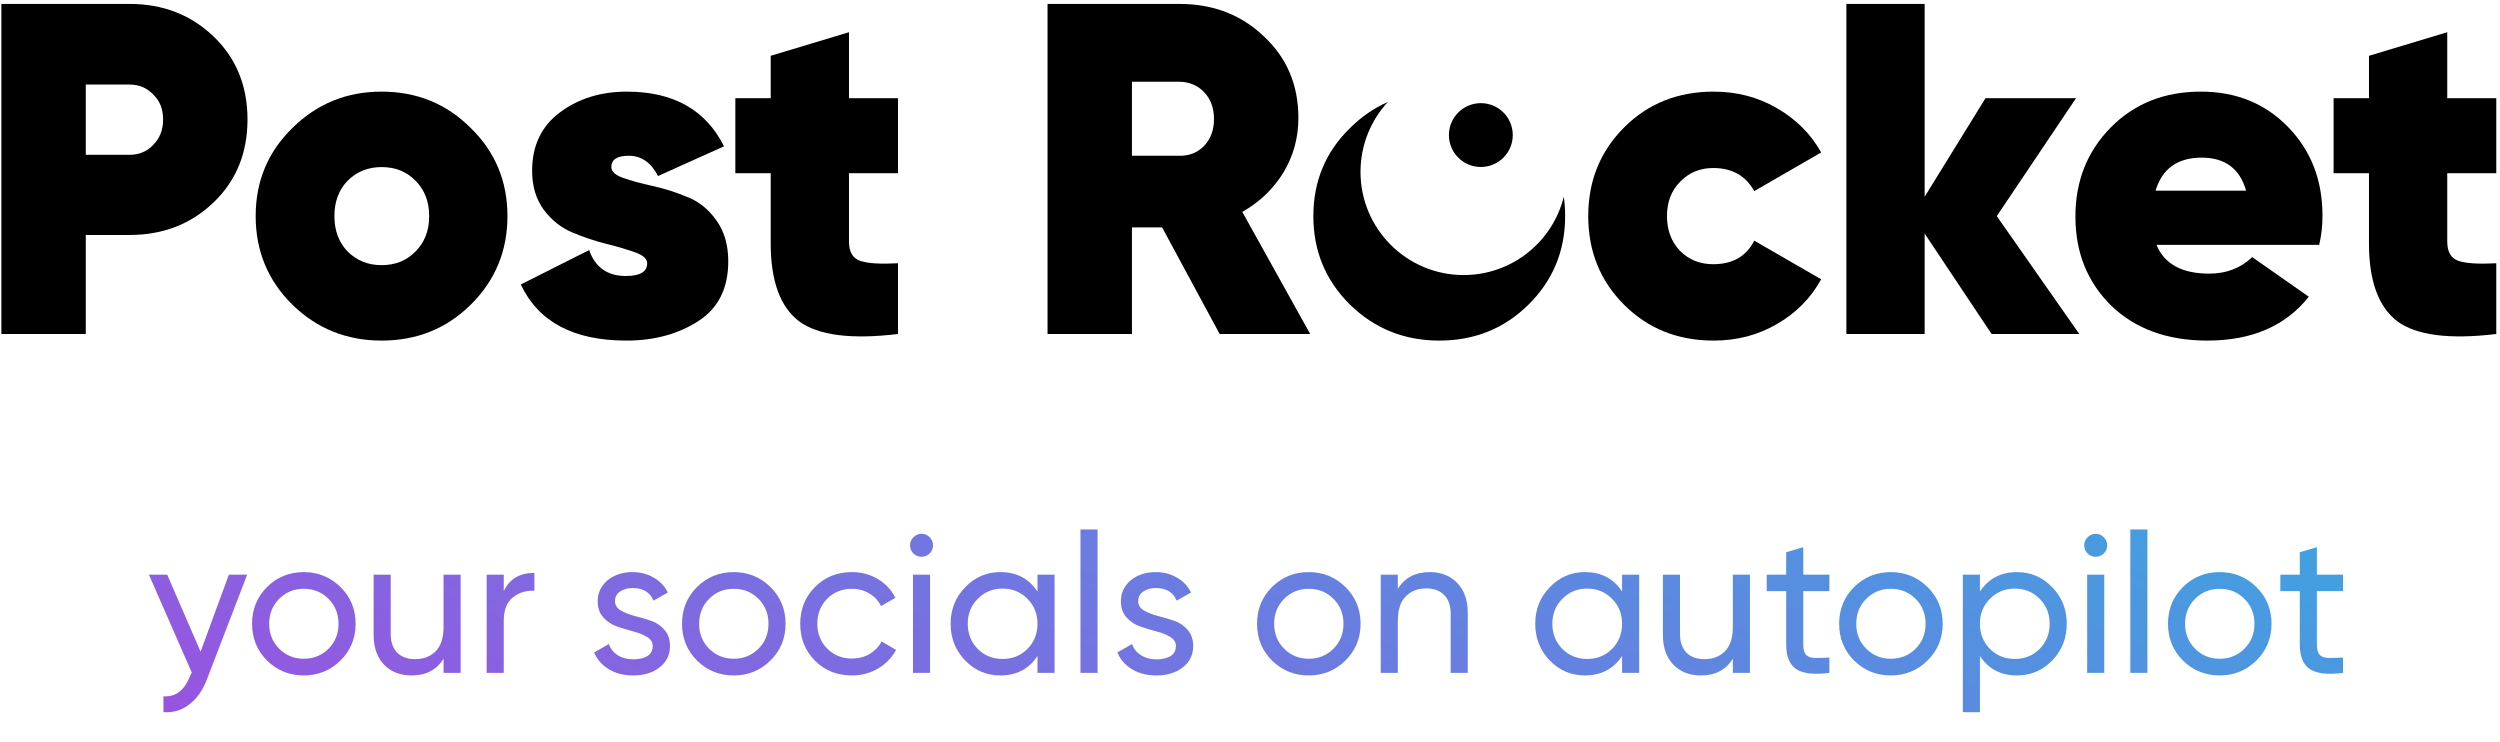<svg width="509" height="151" viewBox="0 0 509 151" fill="none" xmlns="http://www.w3.org/2000/svg">
<path d="M26.392 0.8C33.176 0.8 38.872 3.008 43.48 7.424C48.088 11.84 50.392 17.472 50.392 24.32C50.392 31.168 48.088 36.8 43.48 41.216C38.872 45.632 33.176 47.84 26.392 47.84H17.464V68H0.28V0.8H26.392ZM26.392 31.52C28.312 31.52 29.912 30.848 31.192 29.504C32.536 28.16 33.208 26.432 33.208 24.32C33.208 22.208 32.536 20.512 31.192 19.232C29.912 17.888 28.312 17.216 26.392 17.216H17.464V31.52H26.392Z" fill="black"/>
<path d="M77.686 69.344C70.582 69.344 64.534 66.912 59.542 62.048C54.55 57.12 52.054 51.104 52.054 44C52.054 36.896 54.55 30.912 59.542 26.048C64.534 21.12 70.582 18.656 77.686 18.656C84.854 18.656 90.902 21.12 95.83 26.048C100.822 30.912 103.318 36.896 103.318 44C103.318 51.104 100.822 57.12 95.83 62.048C90.902 66.912 84.854 69.344 77.686 69.344ZM77.686 53.984C80.502 53.984 82.806 53.056 84.598 51.2C86.454 49.344 87.382 46.944 87.382 44C87.382 41.056 86.454 38.656 84.598 36.8C82.806 34.944 80.502 34.016 77.686 34.016C74.934 34.016 72.63 34.944 70.774 36.8C68.982 38.656 68.086 41.056 68.086 44C68.086 46.944 68.982 49.344 70.774 51.2C72.63 53.056 74.934 53.984 77.686 53.984Z" fill="black"/>
<path d="M124.466 34.016C124.466 34.912 125.266 35.648 126.866 36.224C128.53 36.8 130.514 37.344 132.818 37.856C135.186 38.368 137.522 39.104 139.826 40.064C142.194 40.96 144.178 42.528 145.778 44.768C147.442 47.008 148.274 49.824 148.274 53.216C148.274 58.72 146.226 62.784 142.13 65.408C138.034 68.032 133.17 69.344 127.538 69.344C116.786 69.344 109.618 65.536 106.034 57.92L119.954 50.912C121.17 54.432 123.666 56.192 127.442 56.192C130.322 56.192 131.762 55.328 131.762 53.6C131.762 52.704 130.962 51.968 129.362 51.392C127.762 50.816 125.81 50.24 123.506 49.664C121.202 49.088 118.898 48.32 116.594 47.36C114.29 46.4 112.338 44.864 110.738 42.752C109.138 40.576 108.338 37.92 108.338 34.784C108.338 29.664 110.226 25.696 114.002 22.88C117.778 20.064 122.322 18.656 127.634 18.656C137.106 18.656 143.698 22.368 147.41 29.792L133.97 35.84C132.562 33.088 130.578 31.712 128.018 31.712C125.65 31.712 124.466 32.48 124.466 34.016Z" fill="black"/>
<path d="M182.837 35.264H172.853V49.184C172.853 51.296 173.621 52.608 175.157 53.12C176.693 53.632 179.253 53.792 182.837 53.6V68C173.301 69.152 166.581 68.288 162.677 65.408C158.837 62.464 156.917 57.184 156.917 49.568V35.264H149.717V20H156.917V11.36L172.853 6.56V20H182.837V35.264Z" fill="black"/>
<path d="M248.32 68L236.608 46.304H230.464V68H213.28V0.8H240.16C247.008 0.8 252.736 3.008 257.344 7.424C262.016 11.776 264.352 17.312 264.352 24.032C264.352 28.064 263.328 31.776 261.28 35.168C259.232 38.496 256.448 41.152 252.928 43.136L266.752 68H248.32ZM230.464 16.64V31.712H239.968C242.08 31.776 243.808 31.104 245.152 29.696C246.496 28.288 247.168 26.464 247.168 24.224C247.168 21.984 246.496 20.16 245.152 18.752C243.808 17.344 242.08 16.64 239.968 16.64H230.464Z" fill="black"/>
<path d="M348.902 69.344C341.606 69.344 335.527 66.912 330.663 62.048C325.799 57.184 323.366 51.168 323.366 44C323.366 36.832 325.799 30.816 330.663 25.952C335.527 21.088 341.606 18.656 348.902 18.656C353.638 18.656 357.927 19.776 361.767 22.016C365.671 24.256 368.678 27.264 370.79 31.04L357.159 38.912C355.431 35.776 352.646 34.208 348.806 34.208C346.118 34.208 343.878 35.136 342.086 36.992C340.294 38.784 339.398 41.12 339.398 44C339.398 46.88 340.294 49.248 342.086 51.104C343.878 52.896 346.118 53.792 348.806 53.792C352.774 53.792 355.559 52.192 357.159 48.992L370.79 56.864C368.678 60.704 365.671 63.744 361.767 65.984C357.927 68.224 353.638 69.344 348.902 69.344Z" fill="black"/>
<path d="M423.345 68H405.488L391.857 47.552V68H375.921V0.8H391.857V40.064L404.241 20H422.673L406.544 44L423.345 68Z" fill="black"/>
<path d="M439.066 49.856C440.666 53.76 444.25 55.712 449.818 55.712C453.274 55.712 456.186 54.592 458.554 52.352L470.074 60.416C465.338 66.368 458.458 69.344 449.434 69.344C441.306 69.344 434.778 66.976 429.85 62.24C424.986 57.44 422.554 51.392 422.554 44.096C422.554 36.864 424.954 30.816 429.754 25.952C434.554 21.088 440.666 18.656 448.09 18.656C455.258 18.656 461.178 21.056 465.85 25.856C470.522 30.656 472.858 36.672 472.858 43.904C472.858 46.016 472.634 48 472.186 49.856H439.066ZM438.874 38.816H457.306C456.026 34.336 453.018 32.096 448.282 32.096C443.354 32.096 440.218 34.336 438.874 38.816Z" fill="black"/>
<path d="M508.243 35.264H498.259V49.184C498.259 51.296 499.027 52.608 500.563 53.12C502.099 53.632 504.659 53.792 508.243 53.6V68C498.707 69.152 491.987 68.288 488.083 65.408C484.243 62.464 482.323 57.184 482.323 49.568V35.264H475.123V20H482.323V11.36L498.259 6.56V20H508.243V35.264Z" fill="black"/>
<path fill-rule="evenodd" clip-rule="evenodd" d="M274.886 62.048C279.878 66.912 285.926 69.344 293.03 69.344C300.198 69.344 306.246 66.912 311.174 62.048C316.166 57.12 318.662 51.104 318.662 44C318.662 42.643 318.571 41.327 318.388 40.051C316.127 49.209 307.857 56 298 56C286.402 56 277 46.598 277 35C277 29.503 279.112 24.5 282.568 20.757C279.777 21.984 277.216 23.747 274.886 26.048C269.894 30.912 267.398 36.896 267.398 44C267.398 51.104 269.894 57.12 274.886 62.048Z" fill="black"/>
<circle cx="301.5" cy="27.5" r="6.5" fill="black"/>
<path d="M46.6 117H50.32L42.16 138.24C41.307 140.507 40.107 142.227 38.56 143.4C37.04 144.6 35.28 145.133 33.28 145V141.76C35.733 141.947 37.533 140.587 38.68 137.68L39.04 136.92L30.32 117H34.04L40.84 132.68L46.6 117ZM69.325 134.48C67.271 136.507 64.778 137.52 61.845 137.52C58.911 137.52 56.418 136.507 54.365 134.48C52.338 132.453 51.325 129.96 51.325 127C51.325 124.04 52.338 121.547 54.365 119.52C56.418 117.493 58.911 116.48 61.845 116.48C64.778 116.48 67.271 117.493 69.325 119.52C71.378 121.547 72.405 124.04 72.405 127C72.405 129.96 71.378 132.453 69.325 134.48ZM61.845 134.12C63.845 134.12 65.525 133.44 66.885 132.08C68.245 130.72 68.925 129.027 68.925 127C68.925 124.973 68.245 123.28 66.885 121.92C65.525 120.56 63.845 119.88 61.845 119.88C59.871 119.88 58.205 120.56 56.845 121.92C55.485 123.28 54.805 124.973 54.805 127C54.805 129.027 55.485 130.72 56.845 132.08C58.205 133.44 59.871 134.12 61.845 134.12ZM90.307 117H93.787V137H90.307V134.12C88.894 136.387 86.734 137.52 83.827 137.52C81.481 137.52 79.6 136.787 78.187 135.32C76.774 133.827 76.067 131.813 76.067 129.28V117H79.547V129.08C79.547 130.707 79.987 131.973 80.867 132.88C81.747 133.76 82.96 134.2 84.507 134.2C86.24 134.2 87.641 133.667 88.707 132.6C89.774 131.507 90.307 129.84 90.307 127.6V117ZM102.565 120.36C103.712 117.88 105.792 116.64 108.805 116.64V120.28C107.099 120.2 105.632 120.653 104.405 121.64C103.179 122.627 102.565 124.213 102.565 126.4V137H99.085V117H102.565V120.36ZM125.21 122.4C125.21 123.173 125.597 123.8 126.37 124.28C127.144 124.733 128.077 125.107 129.17 125.4C130.264 125.667 131.357 125.987 132.45 126.36C133.544 126.707 134.477 127.32 135.25 128.2C136.024 129.053 136.41 130.16 136.41 131.52C136.41 133.333 135.704 134.787 134.29 135.88C132.904 136.973 131.117 137.52 128.93 137.52C126.984 137.52 125.317 137.093 123.93 136.24C122.544 135.387 121.557 134.253 120.97 132.84L123.97 131.12C124.29 132.08 124.89 132.84 125.77 133.4C126.65 133.96 127.704 134.24 128.93 134.24C130.077 134.24 131.024 134.027 131.77 133.6C132.517 133.147 132.89 132.453 132.89 131.52C132.89 130.747 132.504 130.133 131.73 129.68C130.957 129.2 130.024 128.827 128.93 128.56C127.837 128.267 126.744 127.933 125.65 127.56C124.557 127.187 123.624 126.573 122.85 125.72C122.077 124.867 121.69 123.773 121.69 122.44C121.69 120.707 122.357 119.28 123.69 118.16C125.05 117.04 126.744 116.48 128.77 116.48C130.397 116.48 131.837 116.853 133.09 117.6C134.37 118.32 135.33 119.333 135.97 120.64L133.05 122.28C132.33 120.573 130.904 119.72 128.77 119.72C127.784 119.72 126.944 119.96 126.25 120.44C125.557 120.893 125.21 121.547 125.21 122.4ZM156.864 134.48C154.81 136.507 152.317 137.52 149.384 137.52C146.45 137.52 143.957 136.507 141.904 134.48C139.877 132.453 138.864 129.96 138.864 127C138.864 124.04 139.877 121.547 141.904 119.52C143.957 117.493 146.45 116.48 149.384 116.48C152.317 116.48 154.81 117.493 156.864 119.52C158.917 121.547 159.944 124.04 159.944 127C159.944 129.96 158.917 132.453 156.864 134.48ZM149.384 134.12C151.384 134.12 153.064 133.44 154.424 132.08C155.784 130.72 156.464 129.027 156.464 127C156.464 124.973 155.784 123.28 154.424 121.92C153.064 120.56 151.384 119.88 149.384 119.88C147.41 119.88 145.744 120.56 144.384 121.92C143.024 123.28 142.344 124.973 142.344 127C142.344 129.027 143.024 130.72 144.384 132.08C145.744 133.44 147.41 134.12 149.384 134.12ZM173.446 137.52C170.433 137.52 167.926 136.52 165.926 134.52C163.926 132.493 162.926 129.987 162.926 127C162.926 124.013 163.926 121.52 165.926 119.52C167.926 117.493 170.433 116.48 173.446 116.48C175.42 116.48 177.193 116.96 178.766 117.92C180.34 118.853 181.513 120.12 182.286 121.72L179.366 123.4C178.86 122.333 178.073 121.48 177.006 120.84C175.966 120.2 174.78 119.88 173.446 119.88C171.446 119.88 169.766 120.56 168.406 121.92C167.073 123.28 166.406 124.973 166.406 127C166.406 129 167.073 130.68 168.406 132.04C169.766 133.4 171.446 134.08 173.446 134.08C174.78 134.08 175.98 133.773 177.046 133.16C178.113 132.52 178.926 131.667 179.486 130.6L182.446 132.32C181.593 133.893 180.366 135.16 178.766 136.12C177.166 137.053 175.393 137.52 173.446 137.52ZM187.642 113.36C186.976 113.36 186.416 113.133 185.962 112.68C185.509 112.227 185.282 111.68 185.282 111.04C185.282 110.4 185.509 109.853 185.962 109.4C186.416 108.92 186.976 108.68 187.642 108.68C188.282 108.68 188.829 108.92 189.282 109.4C189.736 109.853 189.962 110.4 189.962 111.04C189.962 111.68 189.736 112.227 189.282 112.68C188.829 113.133 188.282 113.36 187.642 113.36ZM185.882 137V117H189.362V137H185.882ZM211.231 117H214.711V137H211.231V133.56C209.498 136.2 206.978 137.52 203.671 137.52C200.871 137.52 198.485 136.507 196.511 134.48C194.538 132.427 193.551 129.933 193.551 127C193.551 124.067 194.538 121.587 196.511 119.56C198.485 117.507 200.871 116.48 203.671 116.48C206.978 116.48 209.498 117.8 211.231 120.44V117ZM204.111 134.16C206.138 134.16 207.831 133.48 209.191 132.12C210.551 130.733 211.231 129.027 211.231 127C211.231 124.973 210.551 123.28 209.191 121.92C207.831 120.533 206.138 119.84 204.111 119.84C202.111 119.84 200.431 120.533 199.071 121.92C197.711 123.28 197.031 124.973 197.031 127C197.031 129.027 197.711 130.733 199.071 132.12C200.431 133.48 202.111 134.16 204.111 134.16ZM219.984 137V107.8H223.464V137H219.984ZM231.734 122.4C231.734 123.173 232.12 123.8 232.894 124.28C233.667 124.733 234.6 125.107 235.694 125.4C236.787 125.667 237.88 125.987 238.974 126.36C240.067 126.707 241 127.32 241.774 128.2C242.547 129.053 242.934 130.16 242.934 131.52C242.934 133.333 242.227 134.787 240.814 135.88C239.427 136.973 237.64 137.52 235.454 137.52C233.507 137.52 231.84 137.093 230.454 136.24C229.067 135.387 228.08 134.253 227.494 132.84L230.494 131.12C230.814 132.08 231.414 132.84 232.294 133.4C233.174 133.96 234.227 134.24 235.454 134.24C236.6 134.24 237.547 134.027 238.294 133.6C239.04 133.147 239.414 132.453 239.414 131.52C239.414 130.747 239.027 130.133 238.254 129.68C237.48 129.2 236.547 128.827 235.454 128.56C234.36 128.267 233.267 127.933 232.174 127.56C231.08 127.187 230.147 126.573 229.374 125.72C228.6 124.867 228.214 123.773 228.214 122.44C228.214 120.707 228.88 119.28 230.214 118.16C231.574 117.04 233.267 116.48 235.294 116.48C236.92 116.48 238.36 116.853 239.614 117.6C240.894 118.32 241.854 119.333 242.494 120.64L239.574 122.28C238.854 120.573 237.427 119.72 235.294 119.72C234.307 119.72 233.467 119.96 232.774 120.44C232.08 120.893 231.734 121.547 231.734 122.4ZM273.934 134.48C271.881 136.507 269.387 137.52 266.454 137.52C263.521 137.52 261.027 136.507 258.974 134.48C256.947 132.453 255.934 129.96 255.934 127C255.934 124.04 256.947 121.547 258.974 119.52C261.027 117.493 263.521 116.48 266.454 116.48C269.387 116.48 271.881 117.493 273.934 119.52C275.987 121.547 277.014 124.04 277.014 127C277.014 129.96 275.987 132.453 273.934 134.48ZM266.454 134.12C268.454 134.12 270.134 133.44 271.494 132.08C272.854 130.72 273.534 129.027 273.534 127C273.534 124.973 272.854 123.28 271.494 121.92C270.134 120.56 268.454 119.88 266.454 119.88C264.481 119.88 262.814 120.56 261.454 121.92C260.094 123.28 259.414 124.973 259.414 127C259.414 129.027 260.094 130.72 261.454 132.08C262.814 133.44 264.481 134.12 266.454 134.12ZM291.077 116.48C293.423 116.48 295.303 117.227 296.717 118.72C298.13 120.187 298.837 122.187 298.837 124.72V137H295.357V124.92C295.357 123.293 294.917 122.04 294.037 121.16C293.157 120.253 291.943 119.8 290.397 119.8C288.663 119.8 287.263 120.347 286.197 121.44C285.13 122.507 284.597 124.16 284.597 126.4V137H281.117V117H284.597V119.88C286.01 117.613 288.17 116.48 291.077 116.48ZM330.255 117H333.735V137H330.255V133.56C328.521 136.2 326.001 137.52 322.695 137.52C319.895 137.52 317.508 136.507 315.535 134.48C313.561 132.427 312.575 129.933 312.575 127C312.575 124.067 313.561 121.587 315.535 119.56C317.508 117.507 319.895 116.48 322.695 116.48C326.001 116.48 328.521 117.8 330.255 120.44V117ZM323.135 134.16C325.161 134.16 326.855 133.48 328.215 132.12C329.575 130.733 330.255 129.027 330.255 127C330.255 124.973 329.575 123.28 328.215 121.92C326.855 120.533 325.161 119.84 323.135 119.84C321.135 119.84 319.455 120.533 318.095 121.92C316.735 123.28 316.055 124.973 316.055 127C316.055 129.027 316.735 130.733 318.095 132.12C319.455 133.48 321.135 134.16 323.135 134.16ZM352.807 117H356.287V137H352.807V134.12C351.394 136.387 349.234 137.52 346.327 137.52C343.981 137.52 342.101 136.787 340.687 135.32C339.274 133.827 338.567 131.813 338.567 129.28V117H342.047V129.08C342.047 130.707 342.487 131.973 343.367 132.88C344.247 133.76 345.461 134.2 347.007 134.2C348.741 134.2 350.141 133.667 351.207 132.6C352.274 131.507 352.807 129.84 352.807 127.6V117ZM372.465 120.36H367.145V131.2C367.145 132.187 367.332 132.893 367.705 133.32C368.105 133.72 368.705 133.933 369.505 133.96C370.305 133.96 371.292 133.933 372.465 133.88V137C369.425 137.4 367.199 137.16 365.785 136.28C364.372 135.373 363.665 133.68 363.665 131.2V120.36H359.705V117H363.665V112.44L367.145 111.4V117H372.465V120.36ZM392.45 134.48C390.396 136.507 387.903 137.52 384.97 137.52C382.036 137.52 379.543 136.507 377.49 134.48C375.463 132.453 374.45 129.96 374.45 127C374.45 124.04 375.463 121.547 377.49 119.52C379.543 117.493 382.036 116.48 384.97 116.48C387.903 116.48 390.396 117.493 392.45 119.52C394.503 121.547 395.53 124.04 395.53 127C395.53 129.96 394.503 132.453 392.45 134.48ZM384.97 134.12C386.97 134.12 388.65 133.44 390.01 132.08C391.37 130.72 392.05 129.027 392.05 127C392.05 124.973 391.37 123.28 390.01 121.92C388.65 120.56 386.97 119.88 384.97 119.88C382.996 119.88 381.33 120.56 379.97 121.92C378.61 123.28 377.93 124.973 377.93 127C377.93 129.027 378.61 130.72 379.97 132.08C381.33 133.44 382.996 134.12 384.97 134.12ZM410.672 116.48C413.472 116.48 415.859 117.507 417.832 119.56C419.806 121.587 420.792 124.067 420.792 127C420.792 129.933 419.806 132.427 417.832 134.48C415.859 136.507 413.472 137.52 410.672 137.52C407.366 137.52 404.846 136.2 403.112 133.56V145H399.632V117H403.112V120.44C404.846 117.8 407.366 116.48 410.672 116.48ZM410.232 134.16C412.232 134.16 413.912 133.48 415.272 132.12C416.632 130.733 417.312 129.027 417.312 127C417.312 124.973 416.632 123.28 415.272 121.92C413.912 120.533 412.232 119.84 410.232 119.84C408.206 119.84 406.512 120.533 405.152 121.92C403.792 123.28 403.112 124.973 403.112 127C403.112 129.027 403.792 130.733 405.152 132.12C406.512 133.48 408.206 134.16 410.232 134.16ZM426.705 113.36C426.038 113.36 425.478 113.133 425.025 112.68C424.571 112.227 424.345 111.68 424.345 111.04C424.345 110.4 424.571 109.853 425.025 109.4C425.478 108.92 426.038 108.68 426.705 108.68C427.345 108.68 427.891 108.92 428.345 109.4C428.798 109.853 429.025 110.4 429.025 111.04C429.025 111.68 428.798 112.227 428.345 112.68C427.891 113.133 427.345 113.36 426.705 113.36ZM424.945 137V117H428.425V137H424.945ZM433.734 137V107.8H437.214V137H433.734ZM459.403 134.48C457.349 136.507 454.856 137.52 451.923 137.52C448.989 137.52 446.496 136.507 444.443 134.48C442.416 132.453 441.403 129.96 441.403 127C441.403 124.04 442.416 121.547 444.443 119.52C446.496 117.493 448.989 116.48 451.923 116.48C454.856 116.48 457.349 117.493 459.403 119.52C461.456 121.547 462.483 124.04 462.483 127C462.483 129.96 461.456 132.453 459.403 134.48ZM451.923 134.12C453.923 134.12 455.603 133.44 456.963 132.08C458.323 130.72 459.003 129.027 459.003 127C459.003 124.973 458.323 123.28 456.963 121.92C455.603 120.56 453.923 119.88 451.923 119.88C449.949 119.88 448.283 120.56 446.923 121.92C445.563 123.28 444.883 124.973 444.883 127C444.883 129.027 445.563 130.72 446.923 132.08C448.283 133.44 449.949 134.12 451.923 134.12ZM477.036 120.36H471.716V131.2C471.716 132.187 471.902 132.893 472.276 133.32C472.676 133.72 473.276 133.933 474.076 133.96C474.876 133.96 475.862 133.933 477.036 133.88V137C473.996 137.4 471.769 137.16 470.356 136.28C468.942 135.373 468.236 133.68 468.236 131.2V120.36H464.276V117H468.236V112.44L471.716 111.4V117H477.036V120.36Z" fill="url(#paint0_linear_2384_868)"/>
<defs>
<linearGradient id="paint0_linear_2384_868" x1="30" y1="151" x2="119.831" y2="-54.786" gradientUnits="userSpaceOnUse">
<stop stop-color="#9B51E0"/>
<stop offset="1" stop-color="#3DA5E0"/>
</linearGradient>
</defs>
</svg>
